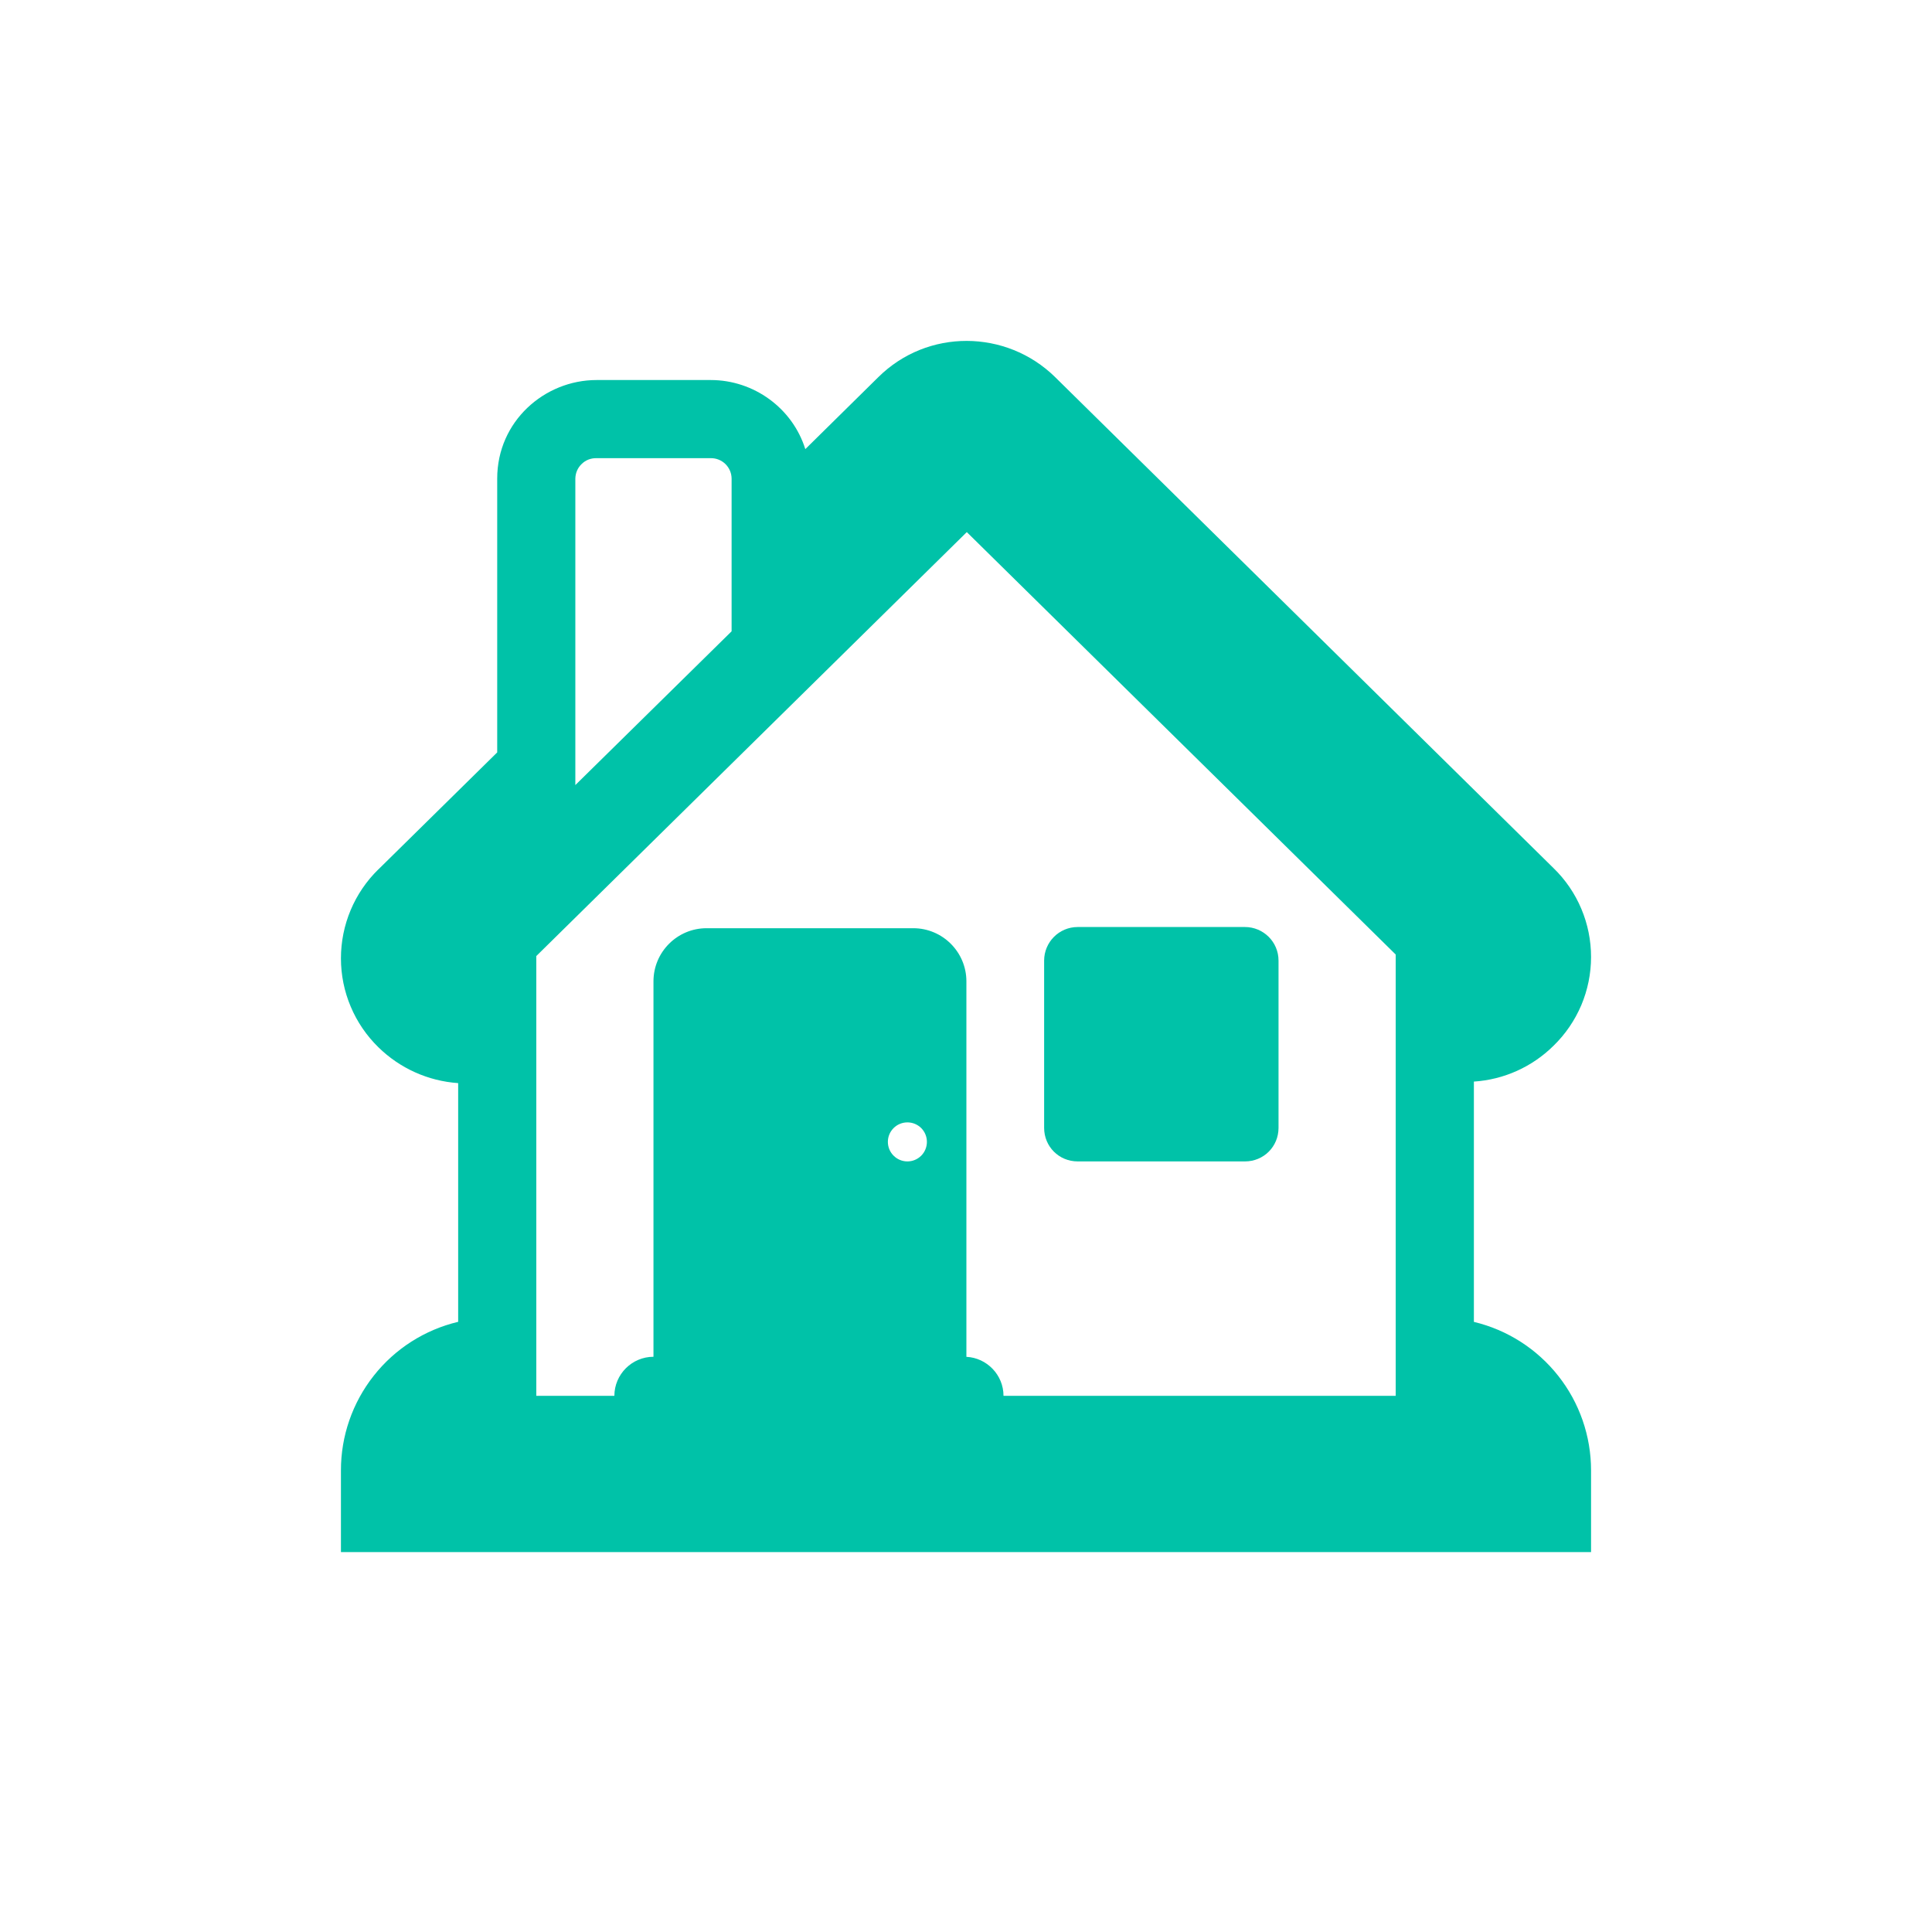 <svg width="34" height="34" viewBox="0 0 34 34" fill="none" xmlns="http://www.w3.org/2000/svg">
<g filter="url(#filter0_i_3_2)">
<path d="M21.909 20.439H18.966C18.636 20.439 18.375 20.178 18.375 19.848V16.905C18.375 16.582 18.636 16.314 18.966 16.314H21.909C22.232 16.314 22.5 16.575 22.5 16.905V19.848C22.5 20.178 22.239 20.439 21.909 20.439Z" fill="#00C2A8"/>
<path d="M18.567 6.635L18.57 6.638L27.339 15.277L27.341 15.279C27.55 15.482 27.716 15.725 27.829 15.994C27.942 16.262 28 16.55 28 16.842C28 17.133 27.941 17.422 27.828 17.69C27.714 17.958 27.548 18.201 27.339 18.404C26.963 18.776 26.465 19 25.938 19.034V23.263C26.525 23.403 27.048 23.738 27.422 24.212C27.797 24.686 28 25.273 28 25.877V27.314H6V25.877C5.999 25.273 6.202 24.686 6.577 24.211C6.951 23.736 7.474 23.402 8.063 23.262V19.061C7.535 19.025 7.038 18.801 6.66 18.431C6.451 18.227 6.285 17.984 6.172 17.715C6.058 17.446 6 17.157 6 16.865C6 16.574 6.058 16.285 6.171 16.016C6.284 15.747 6.45 15.503 6.659 15.299L6.661 15.298L8.75 13.241V8.422C8.75 7.416 9.581 6.688 10.498 6.688H12.509C13.266 6.688 13.947 7.183 14.172 7.904L15.454 6.64C16.321 5.779 17.709 5.795 18.566 6.634L18.567 6.635ZM12.875 11.11V8.422C12.874 8.325 12.835 8.234 12.766 8.166C12.697 8.099 12.605 8.062 12.509 8.063H10.498C10.45 8.062 10.402 8.07 10.357 8.087C10.312 8.105 10.271 8.131 10.237 8.165C10.202 8.198 10.174 8.238 10.155 8.282C10.136 8.326 10.126 8.374 10.125 8.422V13.816L12.875 11.11ZM9.438 16.826V24.564H10.812C10.812 24.186 11.122 23.877 11.5 23.877V17.27C11.5 16.754 11.919 16.335 12.435 16.335H16.072C16.587 16.335 17.007 16.754 17.007 17.27V23.878C17.369 23.896 17.66 24.198 17.66 24.564H24.562V16.798L17.014 9.364L9.438 16.825V16.826ZM16.312 20.095C16.312 20.004 16.276 19.917 16.212 19.852C16.147 19.788 16.06 19.752 15.969 19.752C15.878 19.752 15.79 19.788 15.726 19.852C15.661 19.917 15.625 20.004 15.625 20.095C15.625 20.186 15.661 20.274 15.726 20.338C15.79 20.403 15.878 20.439 15.969 20.439C16.06 20.439 16.147 20.403 16.212 20.338C16.276 20.274 16.312 20.186 16.312 20.095Z" fill="#00C2A8"/>
</g>
<defs>
<filter id="filter0_i_3_2" x="6" y="6" width="22" height="21.315" filterUnits="userSpaceOnUse" color-interpolation-filters="sRGB">
<feFlood flood-opacity="0" result="BackgroundImageFix"/>
<feBlend mode="normal" in="SourceGraphic" in2="BackgroundImageFix" result="shape"/>
<feColorMatrix in="SourceAlpha" type="matrix" values="0 0 0 0 0 0 0 0 0 0 0 0 0 0 0 0 0 0 127 0" result="hardAlpha"/>
<feOffset/>
<feGaussianBlur stdDeviation="3"/>
<feComposite in2="hardAlpha" operator="arithmetic" k2="-1" k3="1"/>
<feColorMatrix type="matrix" values="0 0 0 0 0 0 0 0 0 0 0 0 0 0 0 0 0 0 0.25 0"/>
<feBlend mode="normal" in2="shape" result="effect1_innerShadow_3_2"/>
</filter>
</defs>
</svg>
